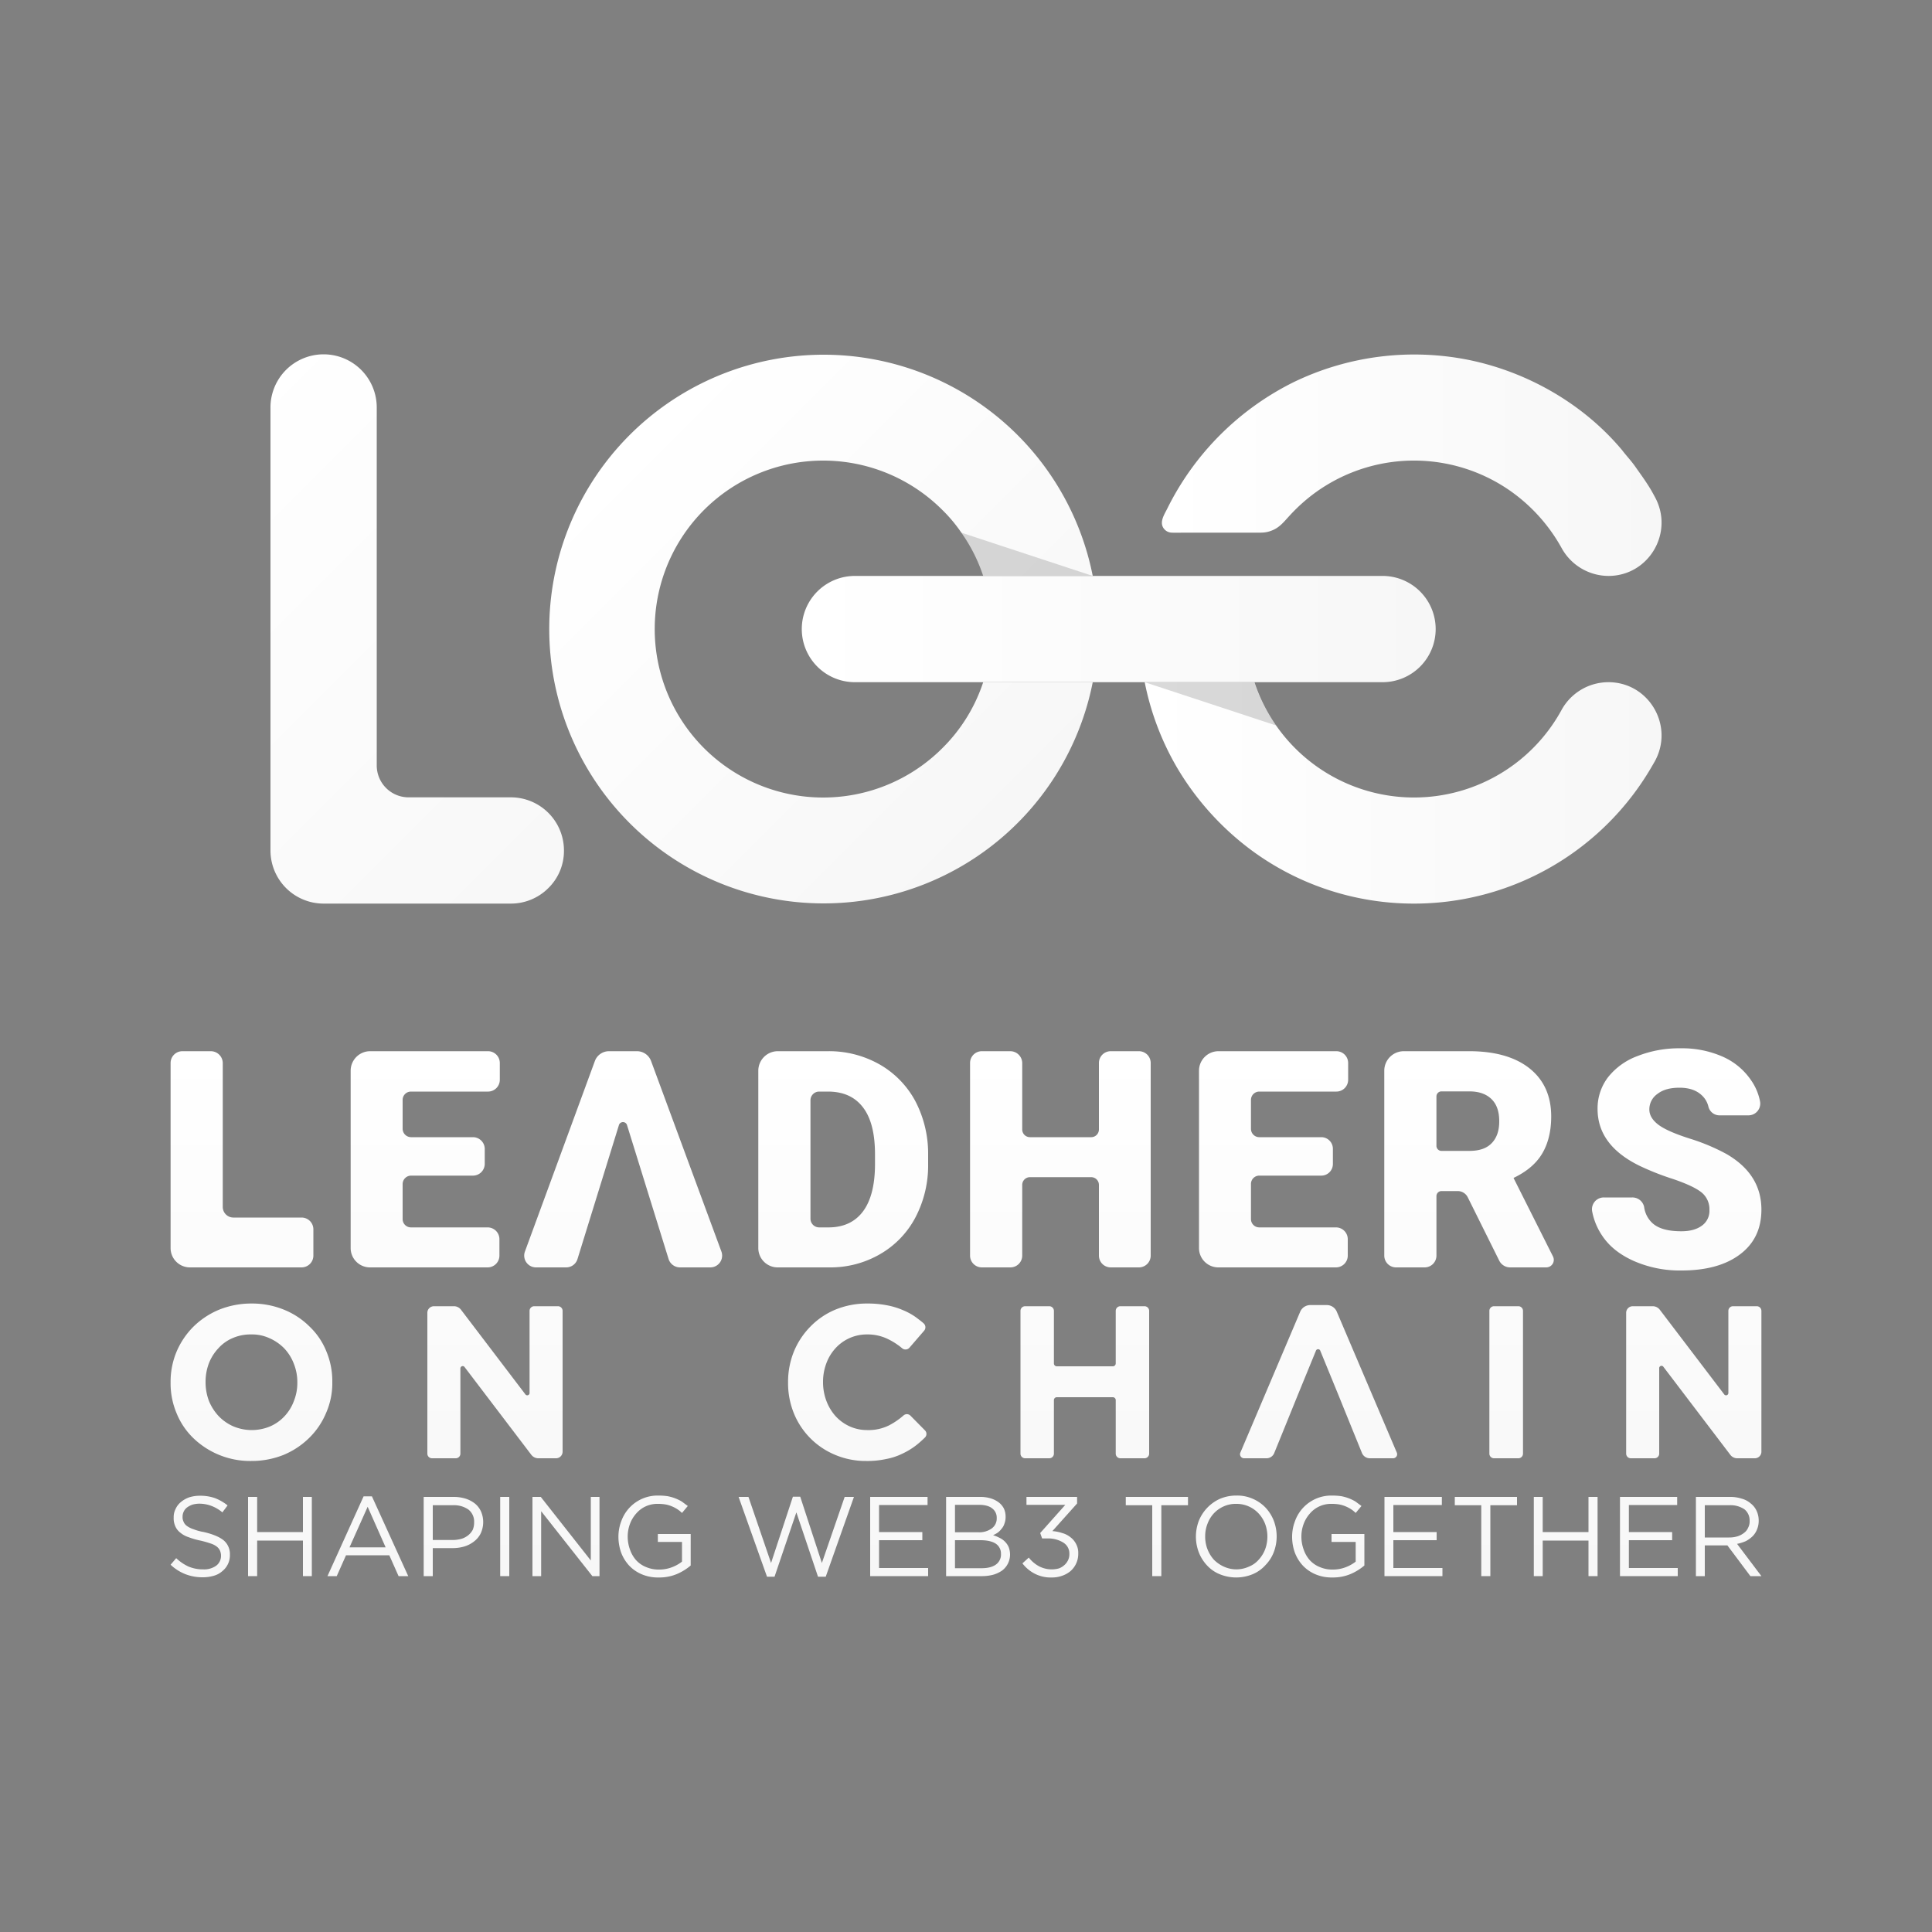 <svg xmlns="http://www.w3.org/2000/svg" xmlns:xlink="http://www.w3.org/1999/xlink" viewBox="0 0 1000 1000"><rect x="0" y="0" width="1000" height="1000" fill="#808080" stroke="none"/><defs><style>.cls-1{fill:url(#linear-gradient);}.cls-2{fill:url(#linear-gradient-2);}.cls-3{fill:url(#linear-gradient-3);}.cls-4{fill:url(#linear-gradient-4);}.cls-5{opacity:0.15;}.cls-6{fill:url(#linear-gradient-5);}.cls-7{fill:url(#linear-gradient-6);}.cls-8{fill:url(#linear-gradient-7);}.cls-9{fill:url(#linear-gradient-8);}.cls-10{fill:url(#linear-gradient-9);}.cls-11{fill:url(#linear-gradient-10);}.cls-12{fill:url(#linear-gradient-11);}.cls-13{fill:url(#linear-gradient-12);}.cls-14{fill:url(#linear-gradient-13);}.cls-15{fill:url(#linear-gradient-14);}.cls-16{fill:url(#linear-gradient-15);}.cls-17{fill:url(#linear-gradient-16);}.cls-18{fill:url(#linear-gradient-17);}.cls-19{fill:url(#linear-gradient-18);}.cls-20{fill:url(#linear-gradient-19);}.cls-21{fill:url(#linear-gradient-20);}.cls-22{fill:url(#linear-gradient-21);}.cls-23{fill:url(#linear-gradient-22);}.cls-24{fill:url(#linear-gradient-23);}.cls-25{fill:url(#linear-gradient-24);}.cls-26{fill:url(#linear-gradient-25);}.cls-27{fill:url(#linear-gradient-26);}.cls-28{fill:url(#linear-gradient-27);}.cls-29{fill:url(#linear-gradient-28);}.cls-30{fill:url(#linear-gradient-29);}.cls-31{fill:url(#linear-gradient-30);}.cls-32{fill:url(#linear-gradient-31);}.cls-33{fill:url(#linear-gradient-32);}.cls-34{fill:url(#linear-gradient-33);}.cls-35{fill:url(#linear-gradient-34);}.cls-36{fill:url(#linear-gradient-35);}.cls-37{fill:url(#linear-gradient-36);}.cls-38{fill:url(#linear-gradient-37);}.cls-39{fill:url(#linear-gradient-38);}.cls-40{fill:url(#linear-gradient-39);}</style><linearGradient id="linear-gradient" x1="592.51" y1="410.39" x2="859.99" y2="410.39" gradientUnits="userSpaceOnUse"><stop offset="0" stop-color="#fff"/><stop offset="1" stop-color="#f7f7f7"/></linearGradient><linearGradient id="linear-gradient-2" x1="601.37" y1="240.79" x2="859.99" y2="240.79" xlink:href="#linear-gradient"/><linearGradient id="linear-gradient-3" x1="82.19" y1="240.27" x2="315" y2="473.08" xlink:href="#linear-gradient"/><linearGradient id="linear-gradient-4" x1="325.7" y1="225.16" x2="526.6" y2="426.06" xlink:href="#linear-gradient"/><linearGradient id="linear-gradient-5" x1="416.98" y1="325.6" x2="743.11" y2="325.6" xlink:href="#linear-gradient"/><linearGradient id="linear-gradient-6" x1="125.24" y1="541" x2="125.24" y2="816.76" xlink:href="#linear-gradient"/><linearGradient id="linear-gradient-7" x1="220.08" y1="541" x2="220.08" y2="816.76" xlink:href="#linear-gradient"/><linearGradient id="linear-gradient-8" x1="322.57" y1="541" x2="322.57" y2="816.76" xlink:href="#linear-gradient"/><linearGradient id="linear-gradient-9" x1="436.43" y1="541" x2="436.43" y2="816.76" xlink:href="#linear-gradient"/><linearGradient id="linear-gradient-10" x1="548.86" y1="541" x2="548.86" y2="816.76" xlink:href="#linear-gradient"/><linearGradient id="linear-gradient-11" x1="659.17" y1="541" x2="659.17" y2="816.76" xlink:href="#linear-gradient"/><linearGradient id="linear-gradient-12" x1="760.38" y1="541" x2="760.38" y2="816.76" xlink:href="#linear-gradient"/><linearGradient id="linear-gradient-13" x1="867.88" y1="541" x2="867.88" y2="816.76" xlink:href="#linear-gradient"/><linearGradient id="linear-gradient-14" x1="130.14" y1="541" x2="130.14" y2="816.76" xlink:href="#linear-gradient"/><linearGradient id="linear-gradient-15" x1="256.19" y1="541" x2="256.19" y2="816.76" xlink:href="#linear-gradient"/><linearGradient id="linear-gradient-16" x1="876.72" y1="541" x2="876.72" y2="816.76" xlink:href="#linear-gradient"/><linearGradient id="linear-gradient-17" x1="443.7" y1="541" x2="443.7" y2="816.76" xlink:href="#linear-gradient"/><linearGradient id="linear-gradient-18" x1="561.5" y1="541" x2="561.5" y2="816.76" xlink:href="#linear-gradient"/><linearGradient id="linear-gradient-19" x1="682.48" y1="541" x2="682.48" y2="816.76" xlink:href="#linear-gradient"/><linearGradient id="linear-gradient-20" x1="779.6" y1="541" x2="779.6" y2="816.76" xlink:href="#linear-gradient"/><linearGradient id="linear-gradient-21" x1="103.64" y1="541" x2="103.64" y2="816.76" xlink:href="#linear-gradient"/><linearGradient id="linear-gradient-22" x1="144.93" y1="541" x2="144.93" y2="816.76" xlink:href="#linear-gradient"/><linearGradient id="linear-gradient-23" x1="190.38" y1="541" x2="190.38" y2="816.76" xlink:href="#linear-gradient"/><linearGradient id="linear-gradient-24" x1="234.71" y1="541" x2="234.71" y2="816.76" xlink:href="#linear-gradient"/><linearGradient id="linear-gradient-25" x1="261.25" y1="541" x2="261.25" y2="816.76" xlink:href="#linear-gradient"/><linearGradient id="linear-gradient-26" x1="292.95" y1="541" x2="292.95" y2="816.76" xlink:href="#linear-gradient"/><linearGradient id="linear-gradient-27" x1="338.78" y1="541" x2="338.78" y2="816.76" xlink:href="#linear-gradient"/><linearGradient id="linear-gradient-28" x1="412.18" y1="541" x2="412.18" y2="816.76" xlink:href="#linear-gradient"/><linearGradient id="linear-gradient-29" x1="465.4" y1="541" x2="465.4" y2="816.76" xlink:href="#linear-gradient"/><linearGradient id="linear-gradient-30" x1="506.24" y1="541" x2="506.24" y2="816.76" xlink:href="#linear-gradient"/><linearGradient id="linear-gradient-31" x1="543.66" y1="541" x2="543.66" y2="816.76" xlink:href="#linear-gradient"/><linearGradient id="linear-gradient-32" x1="598.76" y1="541" x2="598.76" y2="816.76" xlink:href="#linear-gradient"/><linearGradient id="linear-gradient-33" x1="639.9" y1="541" x2="639.9" y2="816.76" xlink:href="#linear-gradient"/><linearGradient id="linear-gradient-34" x1="687.49" y1="541" x2="687.49" y2="816.76" xlink:href="#linear-gradient"/><linearGradient id="linear-gradient-35" x1="731.59" y1="541" x2="731.59" y2="816.76" xlink:href="#linear-gradient"/><linearGradient id="linear-gradient-36" x1="769.06" y1="541" x2="769.06" y2="816.76" xlink:href="#linear-gradient"/><linearGradient id="linear-gradient-37" x1="810.38" y1="541" x2="810.38" y2="816.76" xlink:href="#linear-gradient"/><linearGradient id="linear-gradient-38" x1="853.45" y1="541" x2="853.45" y2="816.76" xlink:href="#linear-gradient"/><linearGradient id="linear-gradient-39" x1="894.74" y1="541" x2="894.74" y2="816.76" xlink:href="#linear-gradient"/></defs><title>LOC_logo_text_tagline_AllCap_white</title><g id="Layer_1" data-name="Layer 1"><path class="cls-1" d="M832.5,353.1h0c21,0,34.2,22.6,24,41l-1.5,2.6a142.3,142.3,0,0,1-153.2,67.8A141.2,141.2,0,0,1,649,441a145.4,145.4,0,0,1-39.6-43.4,142.2,142.2,0,0,1-16.9-44.5h56.8a87,87,0,0,0,159,14.3A27.7,27.7,0,0,1,832.5,353.1Z"/><path class="cls-2" d="M601.9,272.8c-1.6-3.2,1-6.9,2.4-9.8a144.6,144.6,0,0,1,65.3-65.2,143.2,143.2,0,0,1,91.1-11.4c30.3,6.3,59,22.8,78.9,46.6,2.2,2.9,4.7,5.5,6.8,8.5s4.3,6,6.3,9.1,2.6,4.3,3.8,6.5c10.2,18.4-3,41-24,41h0a27.8,27.8,0,0,1-24.3-14.6,88.4,88.4,0,0,0-28.5-30.8,87,87,0,0,0-103.9,6.2,91.6,91.6,0,0,0-8.4,8.1c-2.6,2.8-4.8,5.7-8.4,7.3s-5.9,1.4-9,1.4H613.3c-2.2,0-4.4.1-6.6,0A5.3,5.3,0,0,1,601.9,272.8Z"/><path class="cls-3" d="M291.9,440.2a26.9,26.9,0,0,1-8,19.4,27.4,27.4,0,0,1-19.5,8.1H167.5A27.5,27.5,0,0,1,140,440.2V210.9a27.5,27.5,0,0,1,55,0V396.2a16.5,16.5,0,0,0,16.5,16.5h52.9A27.5,27.5,0,0,1,291.9,440.2Z"/><path class="cls-4" d="M565.6,353.1a142,142,0,1,1,0-55H508.9a84.3,84.3,0,0,0-11.3-22.4,77.9,77.9,0,0,0-9.8-11.7,87.2,87.2,0,1,0,0,123.2,85.7,85.7,0,0,0,21.1-34.1Z"/><path class="cls-5" d="M508.9,298.1h0a84.3,84.3,0,0,0-11.3-22.4l68,22.4Z"/><path class="cls-5" d="M649.2,353.1h0a84.3,84.3,0,0,0,11.3,22.4l-68-22.4Z"/><path class="cls-6" d="M743.1,325.6a27.5,27.5,0,0,1-27.5,27.5H442.5a27.5,27.5,0,0,1,0-55H715.6A27.5,27.5,0,0,1,743.1,325.6Z"/><path class="cls-7" d="M156.1,630.2H120.8a5.5,5.5,0,0,1-5.5-5.5V550.2a6.2,6.2,0,0,0-6.2-6.1H94.4a6.1,6.1,0,0,0-6.1,6.1V646a10,10,0,0,0,10,10h57.8a6.1,6.1,0,0,0,6.1-6.1V636.3A6.1,6.1,0,0,0,156.1,630.2Z"/><path class="cls-8" d="M212.7,565h39.9a6.1,6.1,0,0,0,6.1-6.1v-8.7a6.1,6.1,0,0,0-6.1-6.1H191.5a10.1,10.1,0,0,0-10,10.1V646a10,10,0,0,0,10,10h60.9a6.1,6.1,0,0,0,6.1-6.1v-8.5a6.1,6.1,0,0,0-6.1-6.1H212.7a4.3,4.3,0,0,1-4.3-4.3V612.8a4.4,4.4,0,0,1,4.3-4.3h32.1a6.1,6.1,0,0,0,6.1-6.1v-7.7a6.1,6.1,0,0,0-6.1-6.1H212.7a4.4,4.4,0,0,1-4.3-4.3v-15A4.3,4.3,0,0,1,212.7,565Z"/><path class="cls-9" d="M373.4,647.8,337,549.2a7.8,7.8,0,0,0-7.3-5.1H315.2a7.8,7.8,0,0,0-7.3,5.1l-36.2,98.6a6.1,6.1,0,0,0,5.7,8.2H293a6.1,6.1,0,0,0,5.9-4.3l21.5-69.5a2.2,2.2,0,0,1,4.1,0l21.6,69.6A6.2,6.2,0,0,0,352,656h15.7A6.1,6.1,0,0,0,373.4,647.8Z"/><path class="cls-10" d="M473.7,569.8a48,48,0,0,0-18.5-18.9,53,53,0,0,0-26.7-6.8h-26a10.1,10.1,0,0,0-10,10.1V646a10,10,0,0,0,10,10h26.8a51.1,51.1,0,0,0,26.3-6.9A47.4,47.4,0,0,0,473.9,630a57.9,57.9,0,0,0,6.5-27.5v-5.2A58.5,58.5,0,0,0,473.7,569.8Zm-20.8,32.7c0,10.8-2.1,19-6.2,24.5s-10.1,8.3-17.9,8.3H424a4.5,4.5,0,0,1-4.5-4.5V569.5A4.5,4.5,0,0,1,424,565h4.5c8,0,14,2.7,18.2,8.2s6.2,13.6,6.2,24.4Z"/><path class="cls-11" d="M589.5,544.1H574.9a6.1,6.1,0,0,0-6.1,6.1v34.3a4,4,0,0,1-4,4.1H533.1a4,4,0,0,1-4-4.1V550.2a6.2,6.2,0,0,0-6.1-6.1H508.2a6.1,6.1,0,0,0-6.1,6.1v99.7a6.1,6.1,0,0,0,6.1,6.1H523a6.1,6.1,0,0,0,6.1-6.1V613.3a4,4,0,0,1,4-4h31.7a4,4,0,0,1,4,4v36.6a6.1,6.1,0,0,0,6.1,6.1h14.6a6.1,6.1,0,0,0,6.1-6.1V550.2A6.1,6.1,0,0,0,589.5,544.1Z"/><path class="cls-12" d="M651.8,565h39.9a6.1,6.1,0,0,0,6.1-6.1v-8.7a6.1,6.1,0,0,0-6.1-6.1H630.6a10.1,10.1,0,0,0-10,10.1V646a10,10,0,0,0,10,10h60.9a6.1,6.1,0,0,0,6.1-6.1v-8.5a6.1,6.1,0,0,0-6.1-6.1H651.8a4.3,4.3,0,0,1-4.3-4.3V612.8a4.3,4.3,0,0,1,4.3-4.3h32.1a6,6,0,0,0,6-6.1v-7.7a6,6,0,0,0-6-6.1H651.8a4.3,4.3,0,0,1-4.3-4.3v-15A4.3,4.3,0,0,1,651.8,565Z"/><path class="cls-13" d="M803.8,650.3l-20.4-40.6c6.7-3.2,11.6-7.3,14.7-12.4s4.8-11.6,4.8-19.4c0-10.7-3.8-19-11.2-24.9s-17.9-8.9-31.2-8.9H726.6a10.1,10.1,0,0,0-10.1,10.1v95.7a6.1,6.1,0,0,0,6.1,6.1h14.8a6.1,6.1,0,0,0,6.1-6.1V619.1a2.6,2.6,0,0,1,2.6-2.6h8.3a5.8,5.8,0,0,1,5.3,3.2l16.4,33a6.3,6.3,0,0,0,5.5,3.3h18.7A3.9,3.9,0,0,0,803.8,650.3Zm-31.7-58.6c-2.6,2.7-6.4,4-11.6,4H746.1a2.6,2.6,0,0,1-2.6-2.6V567.5a2.6,2.6,0,0,1,2.6-2.6h14.4c5.1,0,8.9,1.4,11.6,4.1s3.9,6.5,3.9,11.4S774.7,589,772.1,591.7Z"/><path class="cls-14" d="M893.6,597.3a104.6,104.6,0,0,0-19.1-8q-11.6-3.7-16.2-7.2c-3.1-2.4-4.6-5-4.6-7.8a9.7,9.7,0,0,1,4.2-8.1c2.8-2.2,6.6-3.2,11.4-3.2s8.5,1.2,11.3,3.7a11.7,11.7,0,0,1,3.7,6.2,5.9,5.9,0,0,0,5.9,4.4H905a6.1,6.1,0,0,0,6-7.2,28.5,28.5,0,0,0-4.6-10.9,34.6,34.6,0,0,0-14.8-12.3,51.9,51.9,0,0,0-21.7-4.3,58.7,58.7,0,0,0-22.3,4,34.8,34.8,0,0,0-15.3,11,26.5,26.5,0,0,0-5.4,16.4c0,12.5,7.2,22.3,21.7,29.4a136.9,136.9,0,0,0,17.2,6.8c7.1,2.4,12,4.7,14.8,6.9a11.2,11.2,0,0,1,4.2,9.2,9.4,9.4,0,0,1-3.9,8.1c-2.6,1.9-6.1,2.9-10.6,2.9-7,0-12-1.4-15.1-4.3a13.8,13.8,0,0,1-4.2-8.3,6.2,6.2,0,0,0-6.2-4.9H830.2a6.1,6.1,0,0,0-6.1,7.2,33.3,33.3,0,0,0,5,12.3c3.7,5.7,9.2,10.1,16.6,13.4a59.1,59.1,0,0,0,24.6,4.9c12.9,0,23-2.8,30.4-8.4s11-13.3,11-23.1C911.7,613.9,905.7,604.3,893.6,597.3Z"/><path class="cls-15" d="M168.9,699.4a36.4,36.4,0,0,0-8.7-12.8,39.9,39.9,0,0,0-13.2-8.7,43.7,43.7,0,0,0-16.8-3.2,44.5,44.5,0,0,0-16.8,3.2,41.7,41.7,0,0,0-13.3,8.8,40.8,40.8,0,0,0-8.7,12.9,40.3,40.3,0,0,0-3.1,15.9v.2a39.8,39.8,0,0,0,3.1,15.8,37.5,37.5,0,0,0,8.6,12.8,42.4,42.4,0,0,0,30,11.9,44.6,44.6,0,0,0,16.9-3.2,41.8,41.8,0,0,0,13.2-8.8,39.2,39.2,0,0,0,8.7-12.9,38.2,38.2,0,0,0,3.2-15.8v-.3A39.8,39.8,0,0,0,168.9,699.4Zm-15,16.3a25.1,25.1,0,0,1-1.8,9.5,23.2,23.2,0,0,1-4.8,7.8,22.2,22.2,0,0,1-7.5,5.3,24.6,24.6,0,0,1-19.2-.1,23.7,23.7,0,0,1-7.5-5.3,25.9,25.9,0,0,1-5-7.9,27.5,27.5,0,0,1-1.7-9.5v-.3a27.1,27.1,0,0,1,1.7-9.5,24,24,0,0,1,4.9-7.8,20.9,20.9,0,0,1,7.4-5.3,23.2,23.2,0,0,1,9.6-1.9,21.7,21.7,0,0,1,9.6,2,24.2,24.2,0,0,1,7.6,5.3,23.9,23.9,0,0,1,4.9,7.9,25.6,25.6,0,0,1,1.8,9.6Z"/><path class="cls-16" d="M274.1,678.5v42.6a1.2,1.2,0,0,1-2.1.7l-33.4-43.9a4.6,4.6,0,0,0-3.8-1.8H224.6a3.4,3.4,0,0,0-3.4,3.4v72.9a2.4,2.4,0,0,0,2.4,2.4h12.3a2.4,2.4,0,0,0,2.4-2.4V708.3a1.2,1.2,0,0,1,2.1-.8L275,753a4.6,4.6,0,0,0,3.8,1.8h9a3.4,3.4,0,0,0,3.4-3.4V678.5a2.4,2.4,0,0,0-2.5-2.4H276.5A2.4,2.4,0,0,0,274.1,678.5Z"/><path class="cls-17" d="M894.6,678.5v42.6a1.2,1.2,0,0,1-2.1.7l-33.4-43.9a4.6,4.6,0,0,0-3.7-1.8H845.1a3.4,3.4,0,0,0-3.4,3.4v72.9a2.4,2.4,0,0,0,2.5,2.4h12.2a2.4,2.4,0,0,0,2.4-2.4V708.3a1.2,1.2,0,0,1,2.2-.8L895.6,753a4.5,4.5,0,0,0,3.7,1.8h9a3.4,3.4,0,0,0,3.4-3.4V678.5a2.4,2.4,0,0,0-2.4-2.4H897.1A2.4,2.4,0,0,0,894.6,678.5Z"/><path class="cls-18" d="M471.3,732.8a2.6,2.6,0,0,0-3.6-.2,37.7,37.7,0,0,1-7.4,5.1,23.8,23.8,0,0,1-11.5,2.5,21.7,21.7,0,0,1-9.2-2,22.4,22.4,0,0,1-7.2-5.3,25.1,25.1,0,0,1-4.7-7.9,27.5,27.5,0,0,1-1.7-9.5v-.3a27.1,27.1,0,0,1,1.7-9.5,23.6,23.6,0,0,1,4.7-7.8,21.9,21.9,0,0,1,16.4-7.2,23.8,23.8,0,0,1,10.8,2.4,35.8,35.8,0,0,1,7.4,4.8,2.7,2.7,0,0,0,3.7-.3l7.6-8.8a2.7,2.7,0,0,0-.2-3.8c-1.2-1.1-2.6-2.1-3.9-3.1a32.9,32.9,0,0,0-6.9-3.8,38.5,38.5,0,0,0-8.3-2.5,51.6,51.6,0,0,0-10-.9,42.9,42.9,0,0,0-16.7,3.2,38.9,38.9,0,0,0-12.9,8.8,40.2,40.2,0,0,0-8.5,12.9,42,42,0,0,0-3,15.9v.2a41.5,41.5,0,0,0,3,15.8A39.2,39.2,0,0,0,432.2,753a40.6,40.6,0,0,0,16.1,3.2,46.1,46.1,0,0,0,10.3-1,32.6,32.6,0,0,0,8.5-2.8,37.5,37.5,0,0,0,7.2-4.4,53.4,53.4,0,0,0,4.4-3.9,2.6,2.6,0,0,0,0-3.8Z"/><path class="cls-19" d="M577.5,678.5v27.2a1.5,1.5,0,0,1-1.5,1.5H547a1.5,1.5,0,0,1-1.5-1.5V678.5a2.4,2.4,0,0,0-2.4-2.4H530.6a2.4,2.4,0,0,0-2.4,2.4v73.9a2.4,2.4,0,0,0,2.4,2.4h12.5a2.4,2.4,0,0,0,2.4-2.4V724.7a1.5,1.5,0,0,1,1.5-1.5h29a1.5,1.5,0,0,1,1.5,1.5v27.7a2.4,2.4,0,0,0,2.4,2.4h12.5a2.4,2.4,0,0,0,2.4-2.4V678.5a2.4,2.4,0,0,0-2.4-2.4H579.9A2.4,2.4,0,0,0,577.5,678.5Z"/><path class="cls-20" d="M686.7,675.5h-8.5a5.7,5.7,0,0,0-5.2,3.4l-31,73a2.1,2.1,0,0,0,2,2.9h11.5a4.3,4.3,0,0,0,4-2.6l6.1-15,6.2-15.3,9.3-22.7a1.2,1.2,0,0,1,2.3,0l9.3,22.7,6.2,15.3,6.1,15a4.4,4.4,0,0,0,4,2.6h12a2.1,2.1,0,0,0,2-2.9l-31.1-73A5.6,5.6,0,0,0,686.7,675.5Z"/><path class="cls-21" d="M770.9,678.5v73.9a2.4,2.4,0,0,0,2.5,2.4h12.4a2.4,2.4,0,0,0,2.5-2.4V678.5a2.4,2.4,0,0,0-2.5-2.4H773.4A2.4,2.4,0,0,0,770.9,678.5Z"/><path class="cls-22" d="M95,787.6a4.9,4.9,0,0,0,1.7,2.2,11.9,11.9,0,0,0,3.4,1.7,26.7,26.7,0,0,0,5.5,1.5c4.6,1.1,8,2.5,10.2,4.3a9.3,9.3,0,0,1,3.2,7.4,10.5,10.5,0,0,1-3.9,8.5,11.1,11.1,0,0,1-4.4,2.4,20.1,20.1,0,0,1-5.7.8,24.4,24.4,0,0,1-9-1.6,23.9,23.9,0,0,1-7.7-4.9l2.9-3.4a23.3,23.3,0,0,0,6.5,4.4,19.3,19.3,0,0,0,7.5,1.4,10.7,10.7,0,0,0,6.7-1.9,6.3,6.3,0,0,0,2.5-5.1,6.7,6.7,0,0,0-.5-2.6,5.4,5.4,0,0,0-1.6-2.1,10.2,10.2,0,0,0-3.3-1.7,52.6,52.6,0,0,0-5.3-1.5,38.6,38.6,0,0,1-6.2-1.8,12.7,12.7,0,0,1-4.3-2.4,8.1,8.1,0,0,1-2.5-3.3,9.9,9.9,0,0,1-.8-4.4,9.3,9.3,0,0,1,1-4.5,9.8,9.8,0,0,1,2.8-3.6A13.7,13.7,0,0,1,98,775a17.8,17.8,0,0,1,5.3-.8,23,23,0,0,1,7.9,1.2,24.5,24.5,0,0,1,6.6,3.8l-2.7,3.6a19.5,19.5,0,0,0-5.8-3.4,17.8,17.8,0,0,0-6.1-1.1,13.6,13.6,0,0,0-3.6.5,11.3,11.3,0,0,0-2.7,1.4,5.5,5.5,0,0,0-1.8,2.2,5.8,5.8,0,0,0-.6,2.6A5.3,5.3,0,0,0,95,787.6Z"/><path class="cls-23" d="M133.1,797.4v18.4h-4.7v-41h4.7V793h23.7V774.8h4.6v41h-4.6V797.4Z"/><path class="cls-24" d="M211.3,815.8h-5L201.5,805H179.1l-4.8,10.8h-4.8l18.7-41.3h4.3Zm-21-35.9-9.4,21h18.7Z"/><path class="cls-25" d="M248.8,793.7a11.9,11.9,0,0,1-3.5,4.2,15.4,15.4,0,0,1-5.1,2.6,21.5,21.5,0,0,1-6.2.8H224v14.5h-4.7v-41h15.4a20.8,20.8,0,0,1,6.3.9,15.3,15.3,0,0,1,4.9,2.6,11.4,11.4,0,0,1,3.1,4.1,13.9,13.9,0,0,1-.2,11.3Zm-6.4-12.4a13.1,13.1,0,0,0-8-2.2H224v18h10.2a17,17,0,0,0,4.6-.6,10.3,10.3,0,0,0,3.6-1.9,8.9,8.9,0,0,0,2.3-2.8,9.5,9.5,0,0,0,.7-3.8A7.9,7.9,0,0,0,242.4,781.3Z"/><path class="cls-26" d="M263.6,774.8v41h-4.7v-41Z"/><path class="cls-27" d="M305.8,774.8h4.5v41h-3.7l-26.5-33.6v33.6h-4.5v-41h4.3l25.9,32.9Z"/><path class="cls-28" d="M350.4,814.7a23.5,23.5,0,0,1-9.4,1.8,21.4,21.4,0,0,1-8.7-1.6,19.3,19.3,0,0,1-6.6-4.5,20.5,20.5,0,0,1-4.2-6.8,24.3,24.3,0,0,1-1.4-8.2,22.4,22.4,0,0,1,1.5-8.1,19.9,19.9,0,0,1,19.1-13.2,33.8,33.8,0,0,1,4.7.3,23.4,23.4,0,0,1,4,1.1,22.6,22.6,0,0,1,3.5,1.7l3.1,2.3-3,3.6a15.7,15.7,0,0,0-2.5-2,17.1,17.1,0,0,0-2.7-1.4,15.9,15.9,0,0,0-3.3-1,24.1,24.1,0,0,0-4-.3,14.3,14.3,0,0,0-11.2,5,16.7,16.7,0,0,0-3.2,5.3,18.4,18.4,0,0,0-1.2,6.6,19.1,19.1,0,0,0,1.2,6.8,15.9,15.9,0,0,0,3.2,5.5,14.1,14.1,0,0,0,5.1,3.5,16.5,16.5,0,0,0,6.8,1.3,18.4,18.4,0,0,0,6.6-1.2,19.6,19.6,0,0,0,5.2-2.9V798.1H340.5V794h17v16.3A27.6,27.6,0,0,1,350.4,814.7Z"/><path class="cls-29" d="M410.4,774.7h3.8L425.4,809l11.8-34.2H442l-14.6,41.3h-4l-11.2-33.3-11.3,33.3H397l-14.7-41.3h5.1L399.1,809Z"/><path class="cls-30" d="M480.1,779H455v14h22.4v4.2H455v14.4h25.4v4.2h-30v-41h29.7Z"/><path class="cls-31" d="M512.6,775.5a13.3,13.3,0,0,1,4.3,2.1,9.4,9.4,0,0,1,2.7,3.2,9.9,9.9,0,0,1,.9,4.2,9.7,9.7,0,0,1-.6,3.6,7.2,7.2,0,0,1-1.5,2.7,9.5,9.5,0,0,1-2,2,14.1,14.1,0,0,1-2.4,1.3,20.2,20.2,0,0,1,3.4,1.4,9.5,9.5,0,0,1,2.8,2,9.2,9.2,0,0,1,1.9,2.8,11.2,11.2,0,0,1,.7,3.8,10.5,10.5,0,0,1-1.1,4.7,10.3,10.3,0,0,1-3,3.6,15.7,15.7,0,0,1-4.7,2.2,23.2,23.2,0,0,1-6.1.7H489.7v-41h17.4A18.4,18.4,0,0,1,512.6,775.5Zm.6,15.7a6.3,6.3,0,0,0,2.7-5.5,5.9,5.9,0,0,0-2.4-5c-1.5-1.2-3.8-1.8-6.7-1.8H494.3v14.2h12.1A11,11,0,0,0,513.2,791.2Zm2.3,18.6a6.3,6.3,0,0,0,2.6-5.5,6.1,6.1,0,0,0-2.7-5.3q-2.7-1.8-8.1-1.8h-13v14.5h13.8C511.2,811.7,513.7,811.1,515.5,809.8Z"/><path class="cls-32" d="M531.3,778.9v-4.1h26.2v3.4l-12.8,14.3a21,21,0,0,1,5.1,1,11.7,11.7,0,0,1,4.3,2.2,9.9,9.9,0,0,1,2.9,3.5,9.6,9.6,0,0,1,1.1,4.9,11.8,11.8,0,0,1-3.9,9,13.6,13.6,0,0,1-4.4,2.5,15.1,15.1,0,0,1-5.3.9,18.1,18.1,0,0,1-9-2,19,19,0,0,1-6.3-5.3l3.3-3a17,17,0,0,0,5.3,4.5,14.2,14.2,0,0,0,10.3,1.1,8.8,8.8,0,0,0,2.8-1.7,7.9,7.9,0,0,0,1.9-2.5,7.2,7.2,0,0,0,.7-3.3,6.6,6.6,0,0,0-3.2-5.9,14.8,14.8,0,0,0-8.3-2.1h-2.6l-1-2.8,13-14.6Z"/><path class="cls-33" d="M601.1,815.8h-4.7V779.1H582.7v-4.3h32.2v4.3H601.1Z"/><path class="cls-34" d="M659.3,803.4a19.7,19.7,0,0,1-4.3,6.7,18.5,18.5,0,0,1-6.6,4.7,22.4,22.4,0,0,1-17.1,0,18.3,18.3,0,0,1-6.6-4.6,21.1,21.1,0,0,1-4.2-6.7,22.9,22.9,0,0,1,0-16.3,21.2,21.2,0,0,1,10.9-11.4,21.6,21.6,0,0,1,8.6-1.7,19.9,19.9,0,0,1,8.5,1.7,20.2,20.2,0,0,1,6.6,4.6,21.1,21.1,0,0,1,4.2,6.7,22.9,22.9,0,0,1,0,16.3Zm-4.5-14.7a17,17,0,0,0-3.4-5.4,15.7,15.7,0,0,0-5.1-3.6,15.4,15.4,0,0,0-6.5-1.3,15,15,0,0,0-6.4,1.3,15.7,15.7,0,0,0-5.1,3.6,16.3,16.3,0,0,0-3.3,5.4,17.5,17.5,0,0,0-1.2,6.5,17.8,17.8,0,0,0,4.5,12.1,17.3,17.3,0,0,0,5.2,3.6,15.6,15.6,0,0,0,12.9,0,13.2,13.2,0,0,0,5.1-3.6,16.9,16.9,0,0,0,3.3-5.3,19,19,0,0,0,0-13.3Z"/><path class="cls-35" d="M699.1,814.7a23.5,23.5,0,0,1-9.4,1.8,21.4,21.4,0,0,1-8.7-1.6,19.3,19.3,0,0,1-6.6-4.5,20.5,20.5,0,0,1-4.2-6.8,24.3,24.3,0,0,1-1.4-8.2,22.4,22.4,0,0,1,1.5-8.1,19.9,19.9,0,0,1,19.1-13.2,33.8,33.8,0,0,1,4.7.3,23.4,23.4,0,0,1,4,1.1,22.6,22.6,0,0,1,3.5,1.7l3.1,2.3-3,3.6a15.7,15.7,0,0,0-2.5-2,17.1,17.1,0,0,0-2.7-1.4,15.9,15.9,0,0,0-3.3-1,24.1,24.1,0,0,0-4-.3,14.3,14.3,0,0,0-11.2,5,16.7,16.7,0,0,0-3.2,5.3,18.4,18.4,0,0,0-1.2,6.6,19.1,19.1,0,0,0,1.2,6.8,15.9,15.9,0,0,0,3.2,5.5,14.1,14.1,0,0,0,5.1,3.5,16.5,16.5,0,0,0,6.8,1.3,18.4,18.4,0,0,0,6.6-1.2,19.6,19.6,0,0,0,5.2-2.9V798.1H689.2V794h17v16.3A27.6,27.6,0,0,1,699.1,814.7Z"/><path class="cls-36" d="M746.3,779H721.2v14h22.4v4.2H721.2v14.4h25.4v4.2h-30v-41h29.7Z"/><path class="cls-37" d="M771.4,815.8h-4.7V779.1H753v-4.3h32.2v4.3H771.4Z"/><path class="cls-38" d="M798.5,797.4v18.4h-4.6v-41h4.6V793h23.7V774.8h4.7v41h-4.7V797.4Z"/><path class="cls-39" d="M868.1,779h-25v14h22.4v4.2H843.1v14.4h25.3v4.2H838.5v-41h29.6Z"/><path class="cls-40" d="M906,815.8l-11.9-15.9H882.4v15.9h-4.6v-41h17.6a19.1,19.1,0,0,1,6.1.9,11.8,11.8,0,0,1,4.7,2.5,10.2,10.2,0,0,1,3,3.8,11.8,11.8,0,0,1,1.1,5,11.6,11.6,0,0,1-.9,4.7,10.1,10.1,0,0,1-2.3,3.5,14.8,14.8,0,0,1-3.5,2.5,21.5,21.5,0,0,1-4.5,1.4l12.6,16.7Zm-3.1-34.6a12.9,12.9,0,0,0-7.8-2.1H882.4v16.7H895a14.4,14.4,0,0,0,4.3-.6,10.3,10.3,0,0,0,3.3-1.7,6.4,6.4,0,0,0,2.2-2.7,6.8,6.8,0,0,0,.8-3.6A7.3,7.3,0,0,0,902.9,781.2Z"/></g></svg>